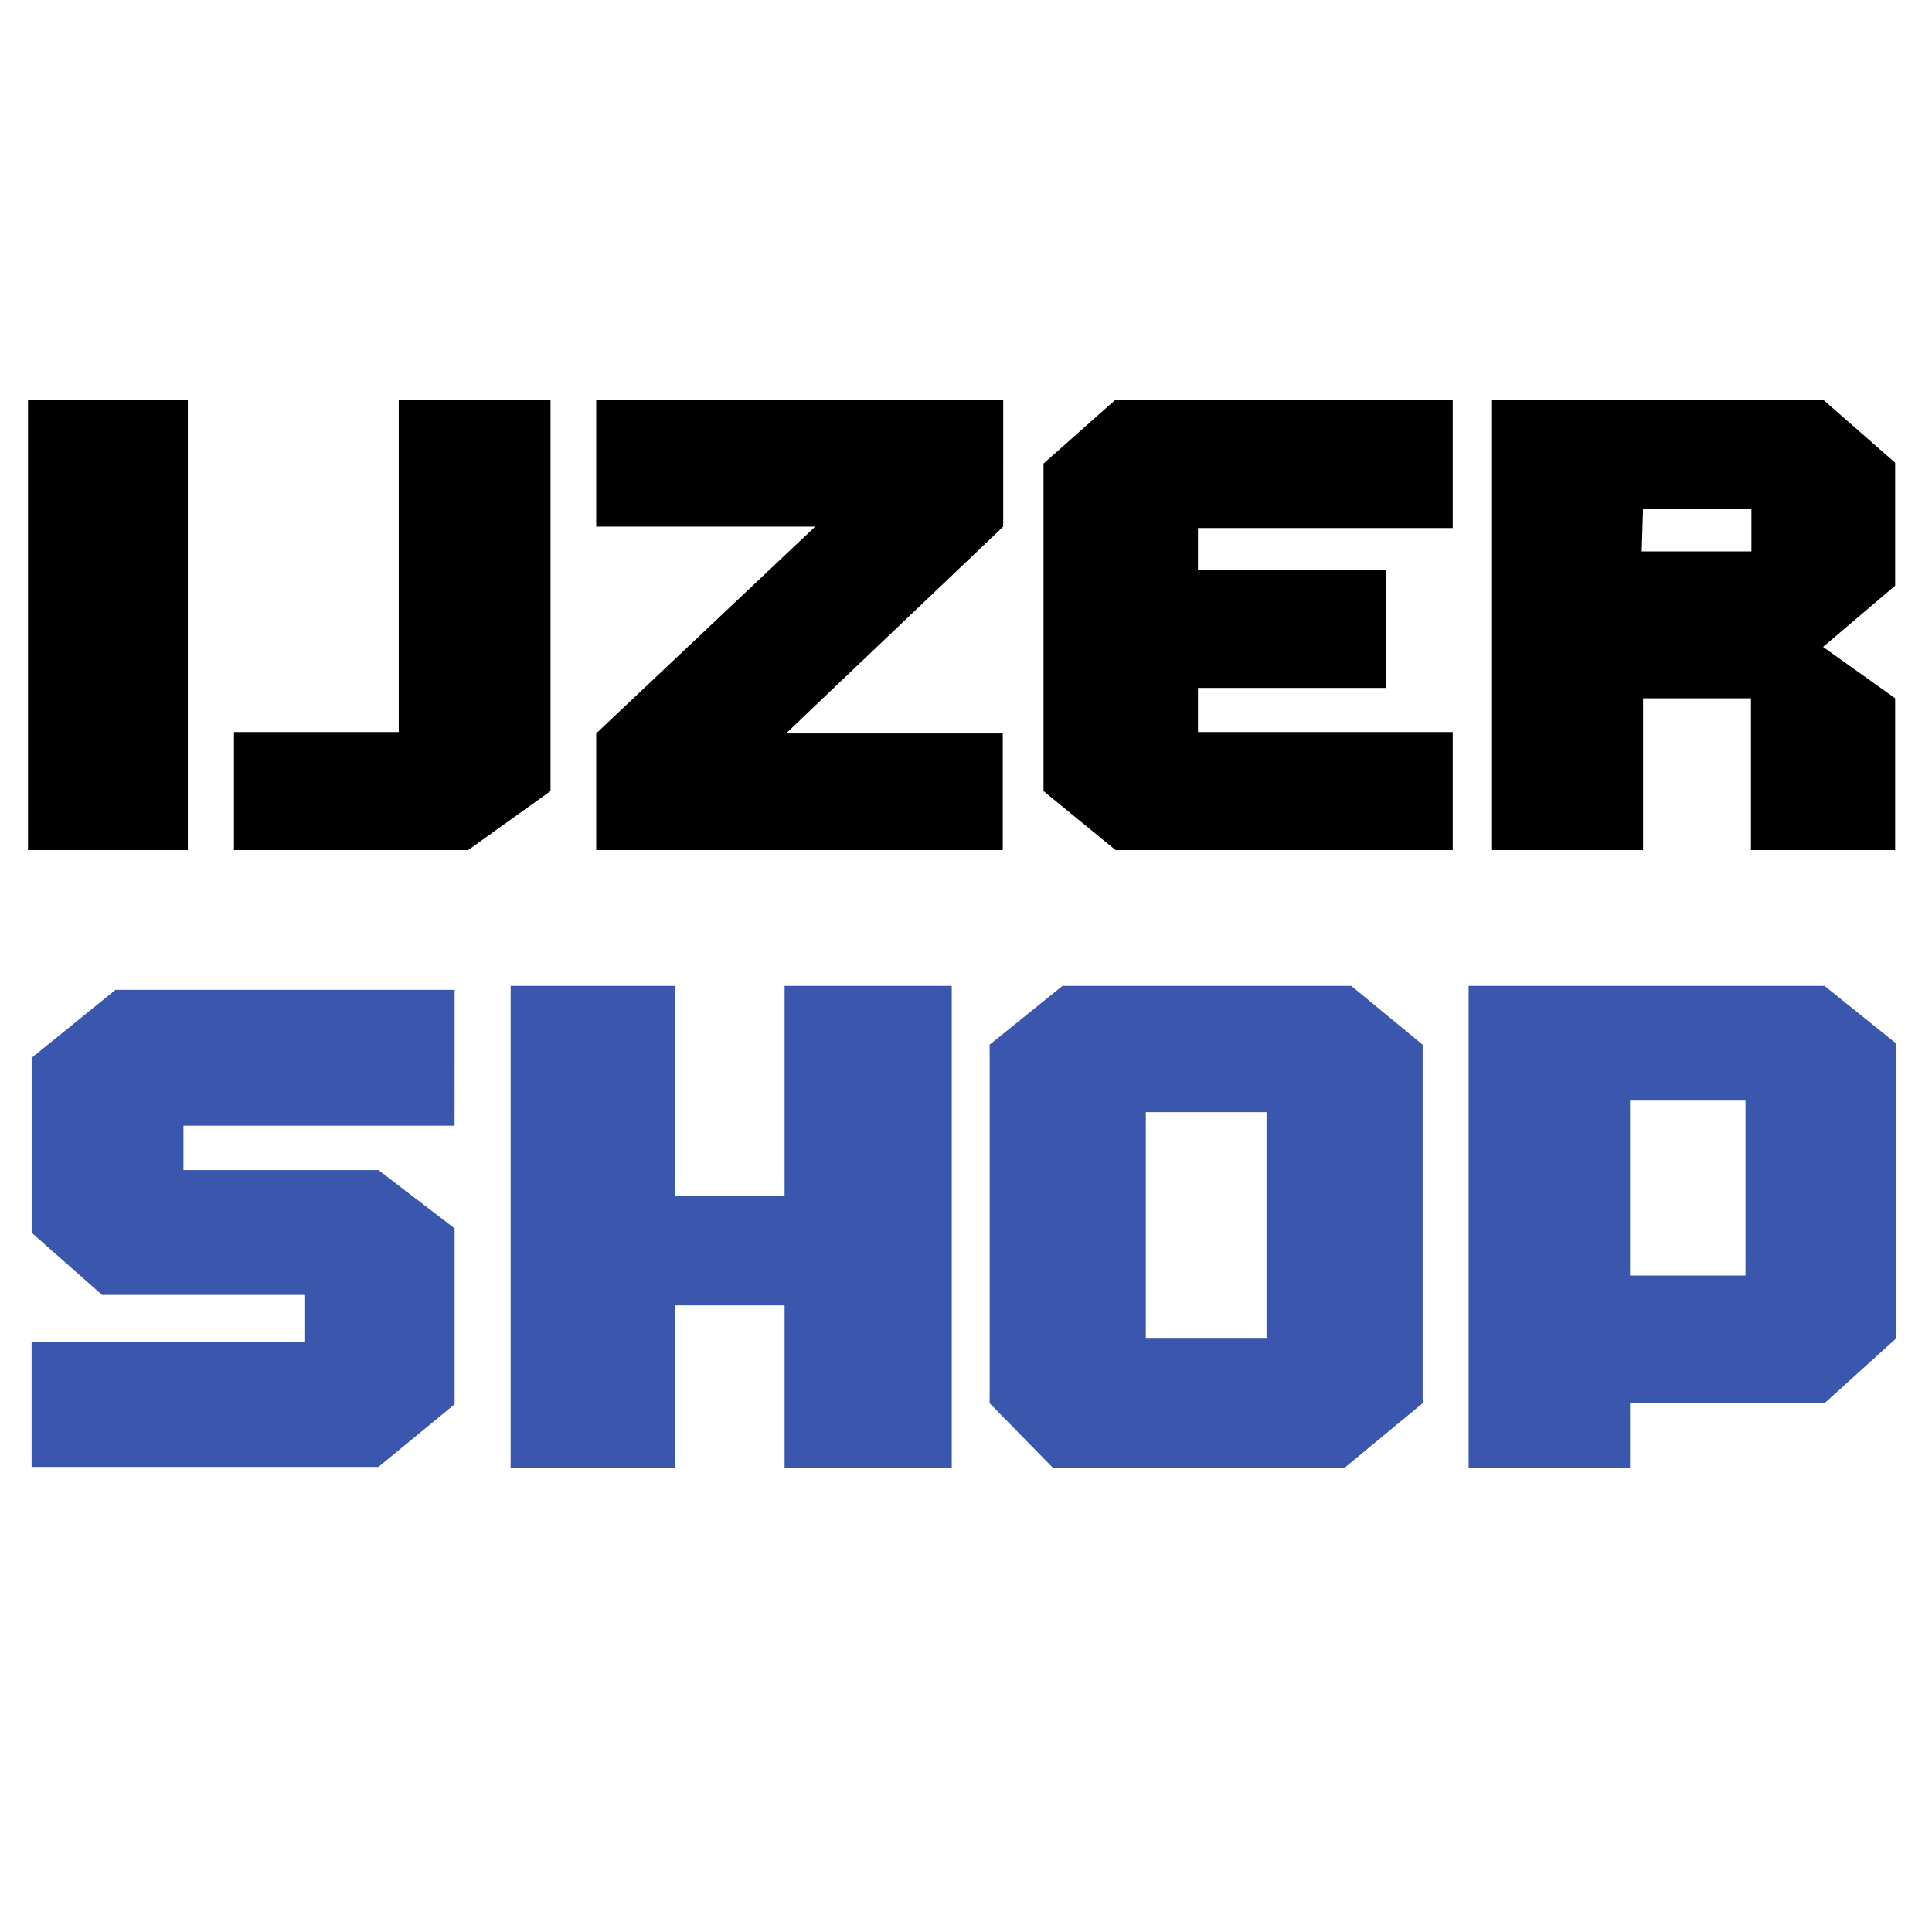 <?xml version="1.0" encoding="UTF-8" standalone="no"?>
<svg
   viewBox="0 0 512 512"
   version="1.1"
   id="svg66150"
   xmlns="http://www.w3.org/2000/svg"
   xmlns:svg="http://www.w3.org/2000/svg">
  <defs
     id="defs66154" />
  <!--!Font Awesome Pro 6.5.2 by @fontawesome - https://fontawesome.com License - https://fontawesome.com/license (Commercial License) Copyright 2024 Fonticons, Inc.-->
  <path
     d="M 7.418,225.283 V 105.911 H 49.779 v 119.372 z"
     id="path66459"
     style="stroke-width:2.975" />
  <path
     d="m 105.668,105.906 h 40.226 v 103.737 L 124.06,225.282 H 62.001 v -31.276 h 43.668 z"
     id="path66461"
     style="stroke-width:2.975" />
  <path
     d="m 265.861,139.57 -57.551,54.793 h 57.432 v 30.919 H 157.998 v -30.919 l 58.026,-54.793 h -58.026 v -33.664 h 107.864 z"
     id="path66463"
     style="stroke-width:2.975" />
  <path
     d="m 384.996,139.928 h -67.519 v 11.102 h 49.838 v 31.276 h -49.838 v 11.699 h 67.519 v 31.276 H 295.645 L 276.54,209.643 v -86.787 l 19.104,-16.951 h 89.351 z"
     id="path66465"
     style="stroke-width:2.975" />
  <path
     d="m 502.236,122.618 v 32.589 l -19.104,16.235 19.104,13.609 V 225.281 H 464.028 V 185.051 H 435.431 V 225.281 H 395.204 V 105.908 h 87.928 z m -38.09,23.517 v -11.341 h -28.716 l -0.356,11.341 h 28.954 z"
     id="path66467"
     style="stroke-width:2.975" />
  <g
     fill="#3b56ad"
     id="g66477"
     transform="matrix(12.067,0,0,12.067,-116.99,68.239)"
     style="stroke-width:0.264">
    <path
       d="m 19.678,19.067 h -5.954 v 0.974 h 4.282 l 1.673,1.281 v 3.863 l -1.673,1.376 h -7.617 v -2.741 h 6.007 v -1.037 h -4.46 l -1.546,-1.365 v -3.842 l 1.841,-1.492 h 7.448 z"
       id="path66469" />
    <path
       d="m 26.926,15.997 h 3.671 V 26.58 H 26.926 V 23.013 H 24.517 V 26.58 H 20.909 V 15.997 h 3.608 v 4.604 h 2.409 z"
       id="path66471" />
    <path
       d="m 39.372,15.997 1.567,1.291 v 7.874 l -1.715,1.418 H 32.818 l -1.389,-1.418 v -7.874 l 1.599,-1.291 z m -1.862,7.747 v -4.974 h -2.651 v 4.974 z"
       id="path66473" />
    <path
       d="m 49.765,15.997 1.567,1.259 v 6.488 l -1.567,1.418 h -4.271 v 1.418 h -3.545 v -10.583 h 3.545 z m -4.271,2.519 v 3.842 h 2.535 v -3.842 z"
       id="path66475" />
  </g>
</svg>
